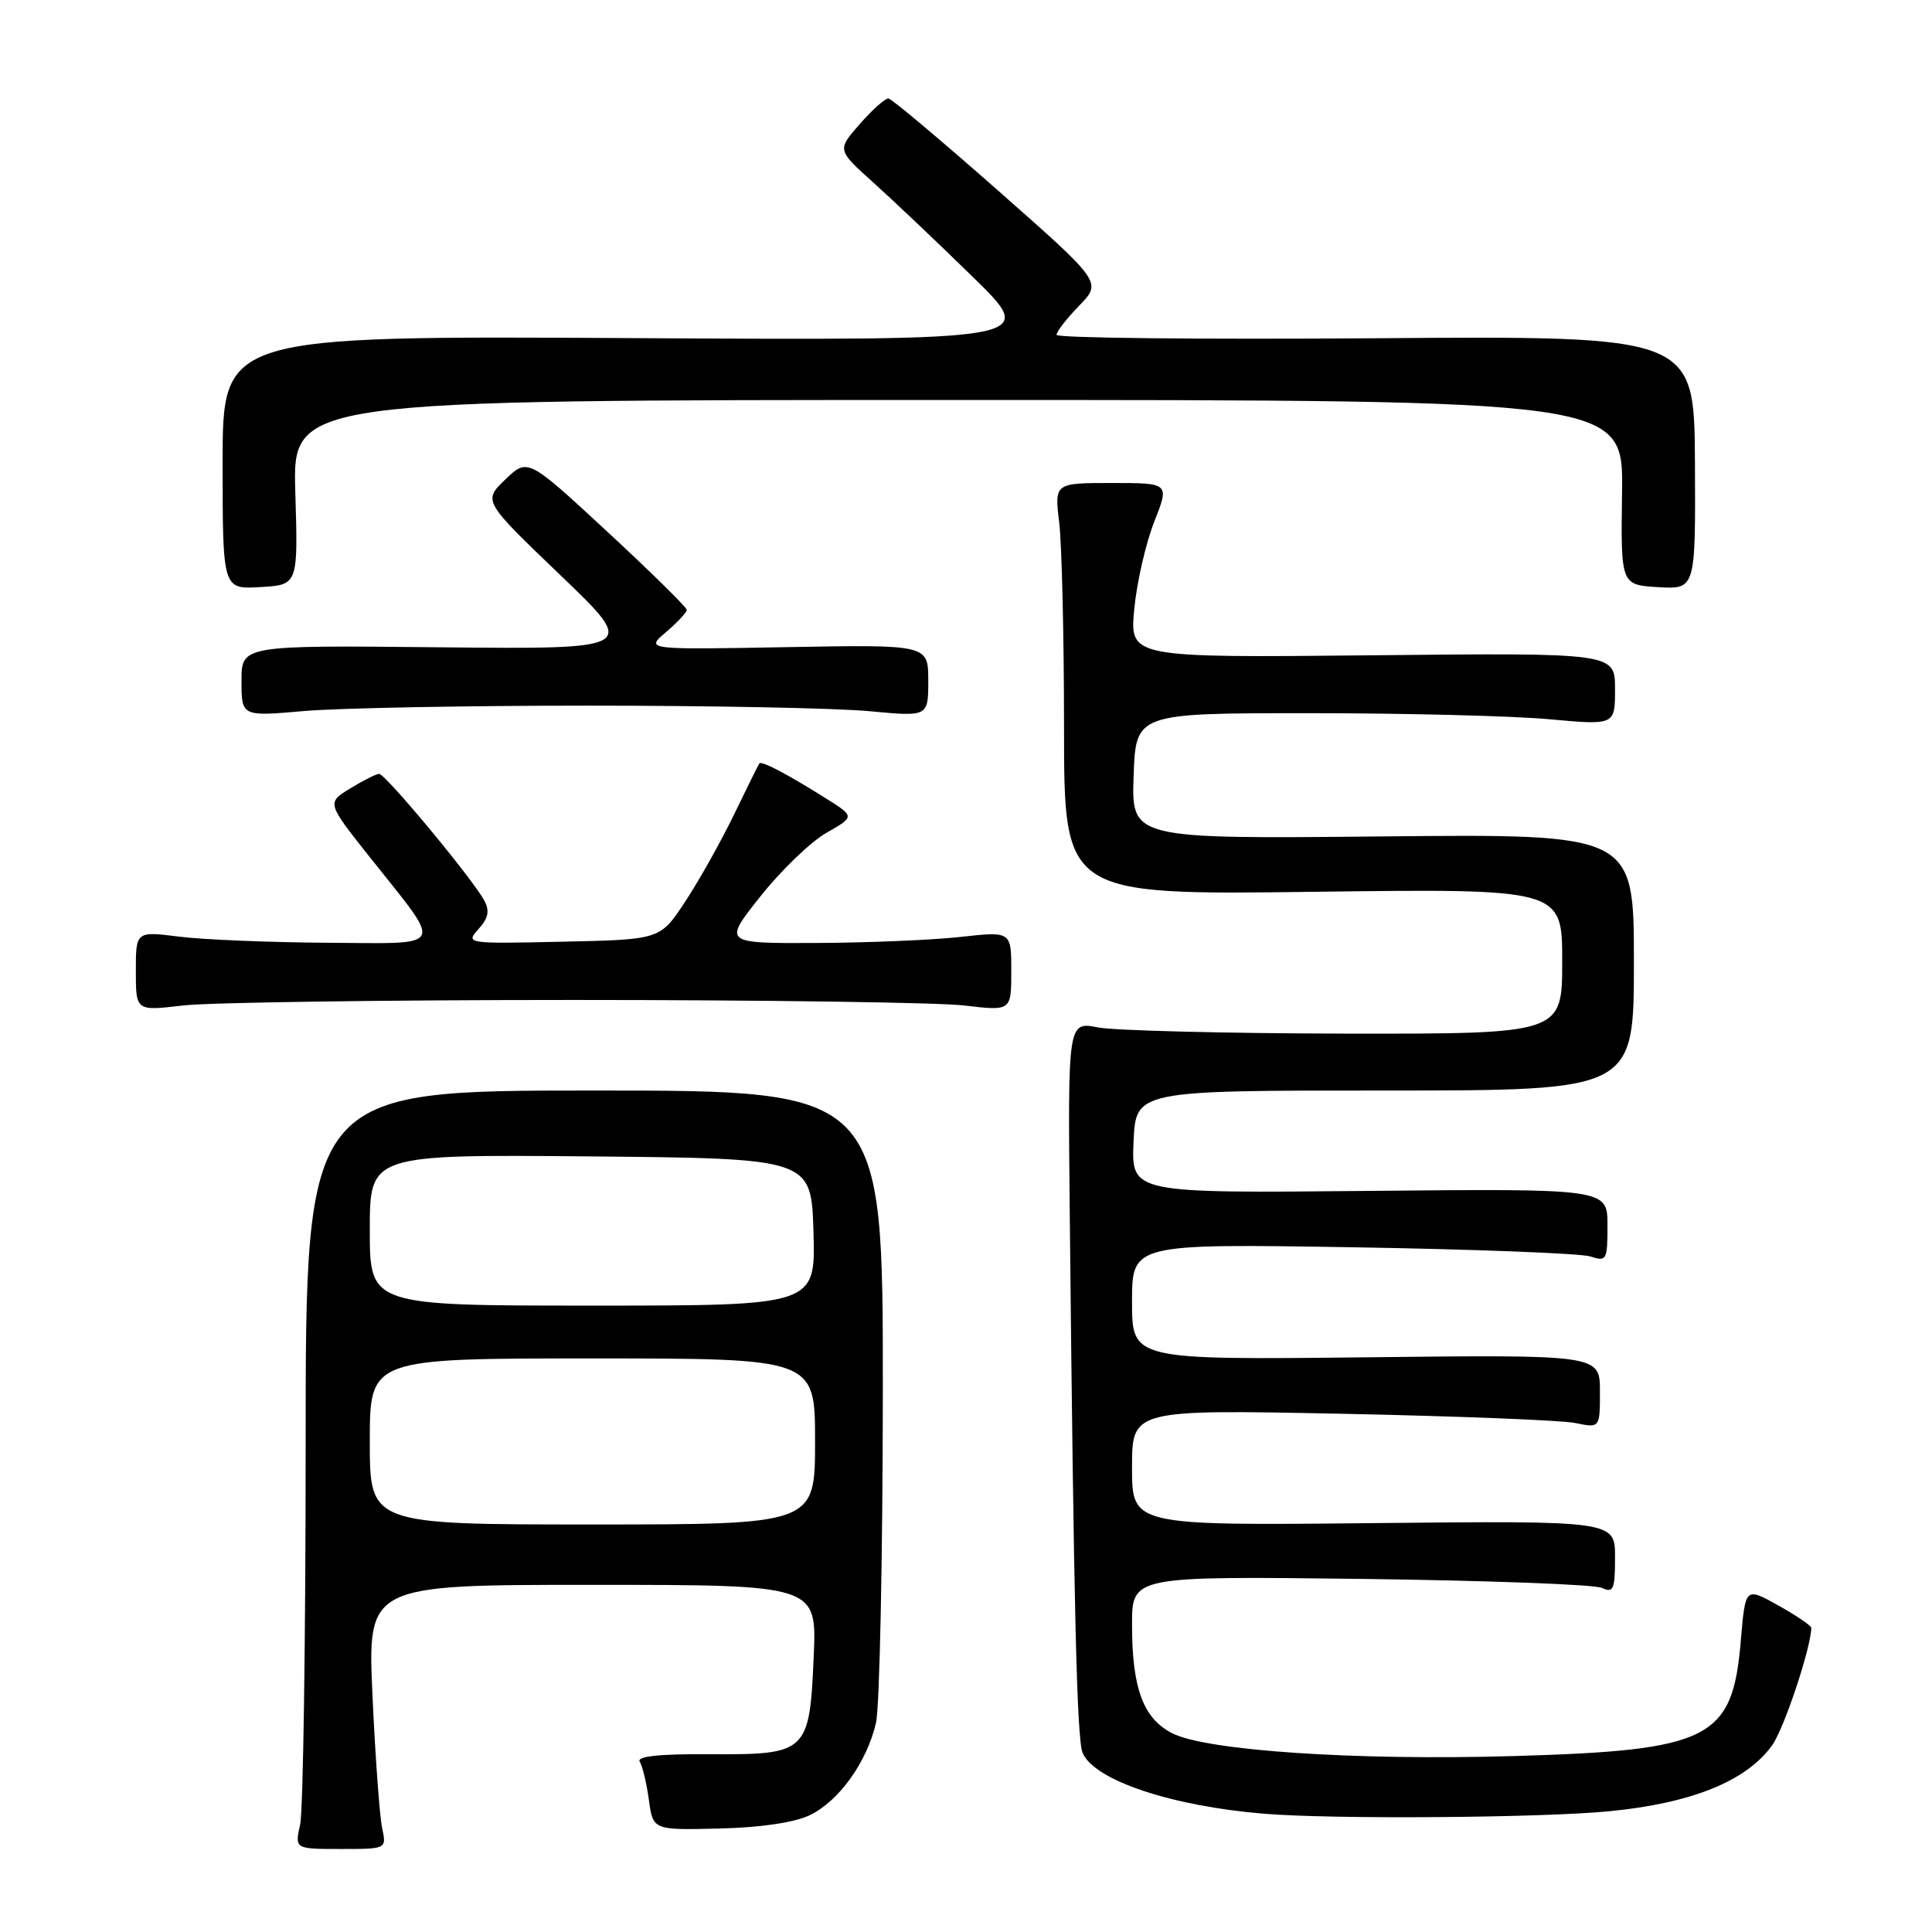 <?xml version="1.0" encoding="UTF-8" standalone="no"?>
<!DOCTYPE svg PUBLIC "-//W3C//DTD SVG 1.1//EN" "http://www.w3.org/Graphics/SVG/1.1/DTD/svg11.dtd" >
<svg xmlns="http://www.w3.org/2000/svg" xmlns:xlink="http://www.w3.org/1999/xlink" version="1.1" viewBox="0 0 256 256">
 <g >
 <path fill="currentColor"
d=" M 50.64 242.25 C 50.31 240.74 49.73 232.86 49.36 224.75 C 48.69 210.00 48.69 210.00 78.46 210.00 C 108.24 210.00 108.24 210.00 107.82 219.51 C 107.27 232.24 106.97 232.52 94.02 232.44 C 87.30 232.40 84.33 232.72 84.77 233.44 C 85.13 234.02 85.68 236.30 85.98 238.50 C 86.53 242.50 86.53 242.50 95.27 242.29 C 100.70 242.17 105.24 241.50 107.26 240.54 C 111.14 238.69 114.86 233.52 116.07 228.30 C 116.56 226.21 116.96 206.50 116.98 184.50 C 117.00 144.50 117.00 144.50 78.75 144.50 C 40.50 144.50 40.50 144.50 40.50 191.50 C 40.50 217.35 40.17 239.96 39.77 241.75 C 39.05 245.00 39.05 245.00 45.14 245.00 C 51.23 245.00 51.23 245.00 50.64 242.25 Z  M 213.23 240.00 C 224.18 238.94 231.45 235.99 234.83 231.24 C 236.42 229.01 240.00 218.23 240.00 215.69 C 240.00 215.41 238.03 214.07 235.63 212.73 C 231.27 210.29 231.27 210.29 230.67 217.35 C 229.58 230.46 226.67 231.93 200.50 232.69 C 179.54 233.30 159.78 231.97 155.29 229.65 C 151.47 227.67 150.00 223.69 150.00 215.27 C 150.00 208.85 150.00 208.85 180.25 209.21 C 196.89 209.42 211.29 209.95 212.25 210.40 C 213.79 211.12 214.00 210.63 214.00 206.36 C 214.00 201.50 214.00 201.50 182.00 201.82 C 150.00 202.15 150.00 202.15 150.00 194.46 C 150.00 186.77 150.00 186.77 177.75 187.33 C 193.01 187.64 206.96 188.19 208.75 188.56 C 212.00 189.23 212.00 189.23 212.00 184.36 C 212.00 179.50 212.00 179.50 181.00 179.85 C 150.00 180.19 150.00 180.19 150.00 172.50 C 150.00 164.80 150.00 164.80 179.25 165.27 C 195.34 165.53 209.51 166.08 210.75 166.49 C 212.88 167.19 213.00 166.97 213.00 162.37 C 213.00 157.50 213.00 157.50 181.45 157.80 C 149.91 158.11 149.91 158.11 150.20 151.30 C 150.50 144.50 150.50 144.50 183.50 144.50 C 216.50 144.50 216.50 144.50 216.50 127.50 C 216.50 110.50 216.50 110.50 183.21 110.83 C 149.92 111.16 149.92 111.16 150.21 102.83 C 150.50 94.50 150.50 94.50 173.50 94.50 C 186.15 94.50 200.44 94.86 205.25 95.30 C 214.00 96.10 214.00 96.10 214.00 91.30 C 214.00 86.50 214.00 86.50 181.85 86.83 C 149.70 87.15 149.70 87.15 150.29 80.75 C 150.62 77.23 151.81 72.02 152.93 69.17 C 154.97 64.00 154.97 64.00 147.35 64.00 C 139.72 64.00 139.72 64.00 140.35 69.25 C 140.70 72.14 140.99 84.42 140.99 96.55 C 141.00 118.59 141.00 118.59 174.00 118.17 C 207.00 117.75 207.00 117.75 207.00 127.38 C 207.00 137.00 207.00 137.00 178.25 136.96 C 162.44 136.93 147.70 136.56 145.50 136.14 C 141.49 135.36 141.49 135.36 141.75 160.93 C 142.28 213.41 142.69 230.55 143.46 232.29 C 145.05 235.91 155.23 239.32 167.50 240.33 C 176.58 241.08 204.16 240.88 213.23 240.00 Z  M 76.00 132.50 C 101.03 132.50 124.31 132.83 127.75 133.23 C 134.00 133.97 134.00 133.97 134.00 128.68 C 134.00 123.40 134.00 123.40 127.25 124.15 C 123.54 124.56 114.95 124.92 108.16 124.95 C 95.81 125.00 95.81 125.00 100.78 118.75 C 103.51 115.31 107.44 111.53 109.51 110.35 C 113.28 108.20 113.28 108.20 109.39 105.76 C 104.21 102.51 100.88 100.76 100.61 101.17 C 100.48 101.35 98.96 104.42 97.23 108.00 C 95.49 111.58 92.59 116.75 90.77 119.50 C 87.48 124.50 87.48 124.50 74.55 124.78 C 61.80 125.06 61.66 125.04 63.40 123.11 C 64.71 121.67 64.91 120.70 64.17 119.33 C 62.63 116.45 51.04 102.50 50.23 102.54 C 49.83 102.56 48.10 103.43 46.39 104.48 C 43.28 106.38 43.28 106.38 49.14 113.75 C 58.82 125.94 59.30 125.01 43.29 124.92 C 35.70 124.87 26.91 124.51 23.75 124.11 C 18.00 123.39 18.00 123.39 18.00 128.68 C 18.00 133.97 18.00 133.97 24.25 133.23 C 27.69 132.83 50.97 132.50 76.00 132.50 Z  M 78.00 93.50 C 94.22 93.50 110.99 93.83 115.25 94.24 C 123.00 94.97 123.00 94.97 123.00 90.19 C 123.00 85.41 123.00 85.41 104.25 85.75 C 85.50 86.09 85.50 86.09 88.25 83.76 C 89.76 82.47 91.00 81.15 91.00 80.81 C 91.00 80.48 86.26 75.81 80.47 70.45 C 69.93 60.69 69.93 60.69 66.96 63.53 C 64.00 66.38 64.00 66.38 74.25 76.21 C 84.50 86.03 84.50 86.03 58.25 85.77 C 32.00 85.50 32.00 85.50 32.00 90.22 C 32.00 94.94 32.00 94.94 40.25 94.22 C 44.79 93.82 61.77 93.50 78.00 93.50 Z  M 39.13 65.25 C 38.77 53.00 38.77 53.00 126.93 53.00 C 215.10 53.00 215.10 53.00 214.93 65.25 C 214.76 77.50 214.76 77.50 219.72 77.80 C 224.67 78.09 224.67 78.09 224.59 61.30 C 224.50 44.50 224.50 44.50 182.25 44.82 C 159.01 44.99 140.00 44.79 140.00 44.37 C 140.00 43.94 141.35 42.20 143.01 40.49 C 146.01 37.39 146.01 37.39 132.26 25.26 C 124.69 18.59 118.15 13.09 117.73 13.05 C 117.31 13.01 115.60 14.52 113.94 16.42 C 110.91 19.87 110.91 19.87 115.70 24.17 C 118.34 26.54 124.33 32.22 129.00 36.79 C 137.50 45.11 137.50 45.11 83.50 44.80 C 29.50 44.50 29.50 44.50 29.50 61.29 C 29.50 78.09 29.50 78.09 34.50 77.79 C 39.50 77.50 39.50 77.50 39.13 65.25 Z  M 49.00 191.00 C 49.00 180.00 49.00 180.00 78.50 180.00 C 108.00 180.00 108.00 180.00 108.00 191.00 C 108.00 202.00 108.00 202.00 78.50 202.00 C 49.00 202.00 49.00 202.00 49.00 191.00 Z  M 49.00 162.98 C 49.00 152.97 49.00 152.97 78.25 153.23 C 107.50 153.50 107.50 153.50 107.79 163.25 C 108.07 173.00 108.07 173.00 78.54 173.00 C 49.00 173.00 49.00 173.00 49.00 162.98 Z "/>
</g>
</svg>